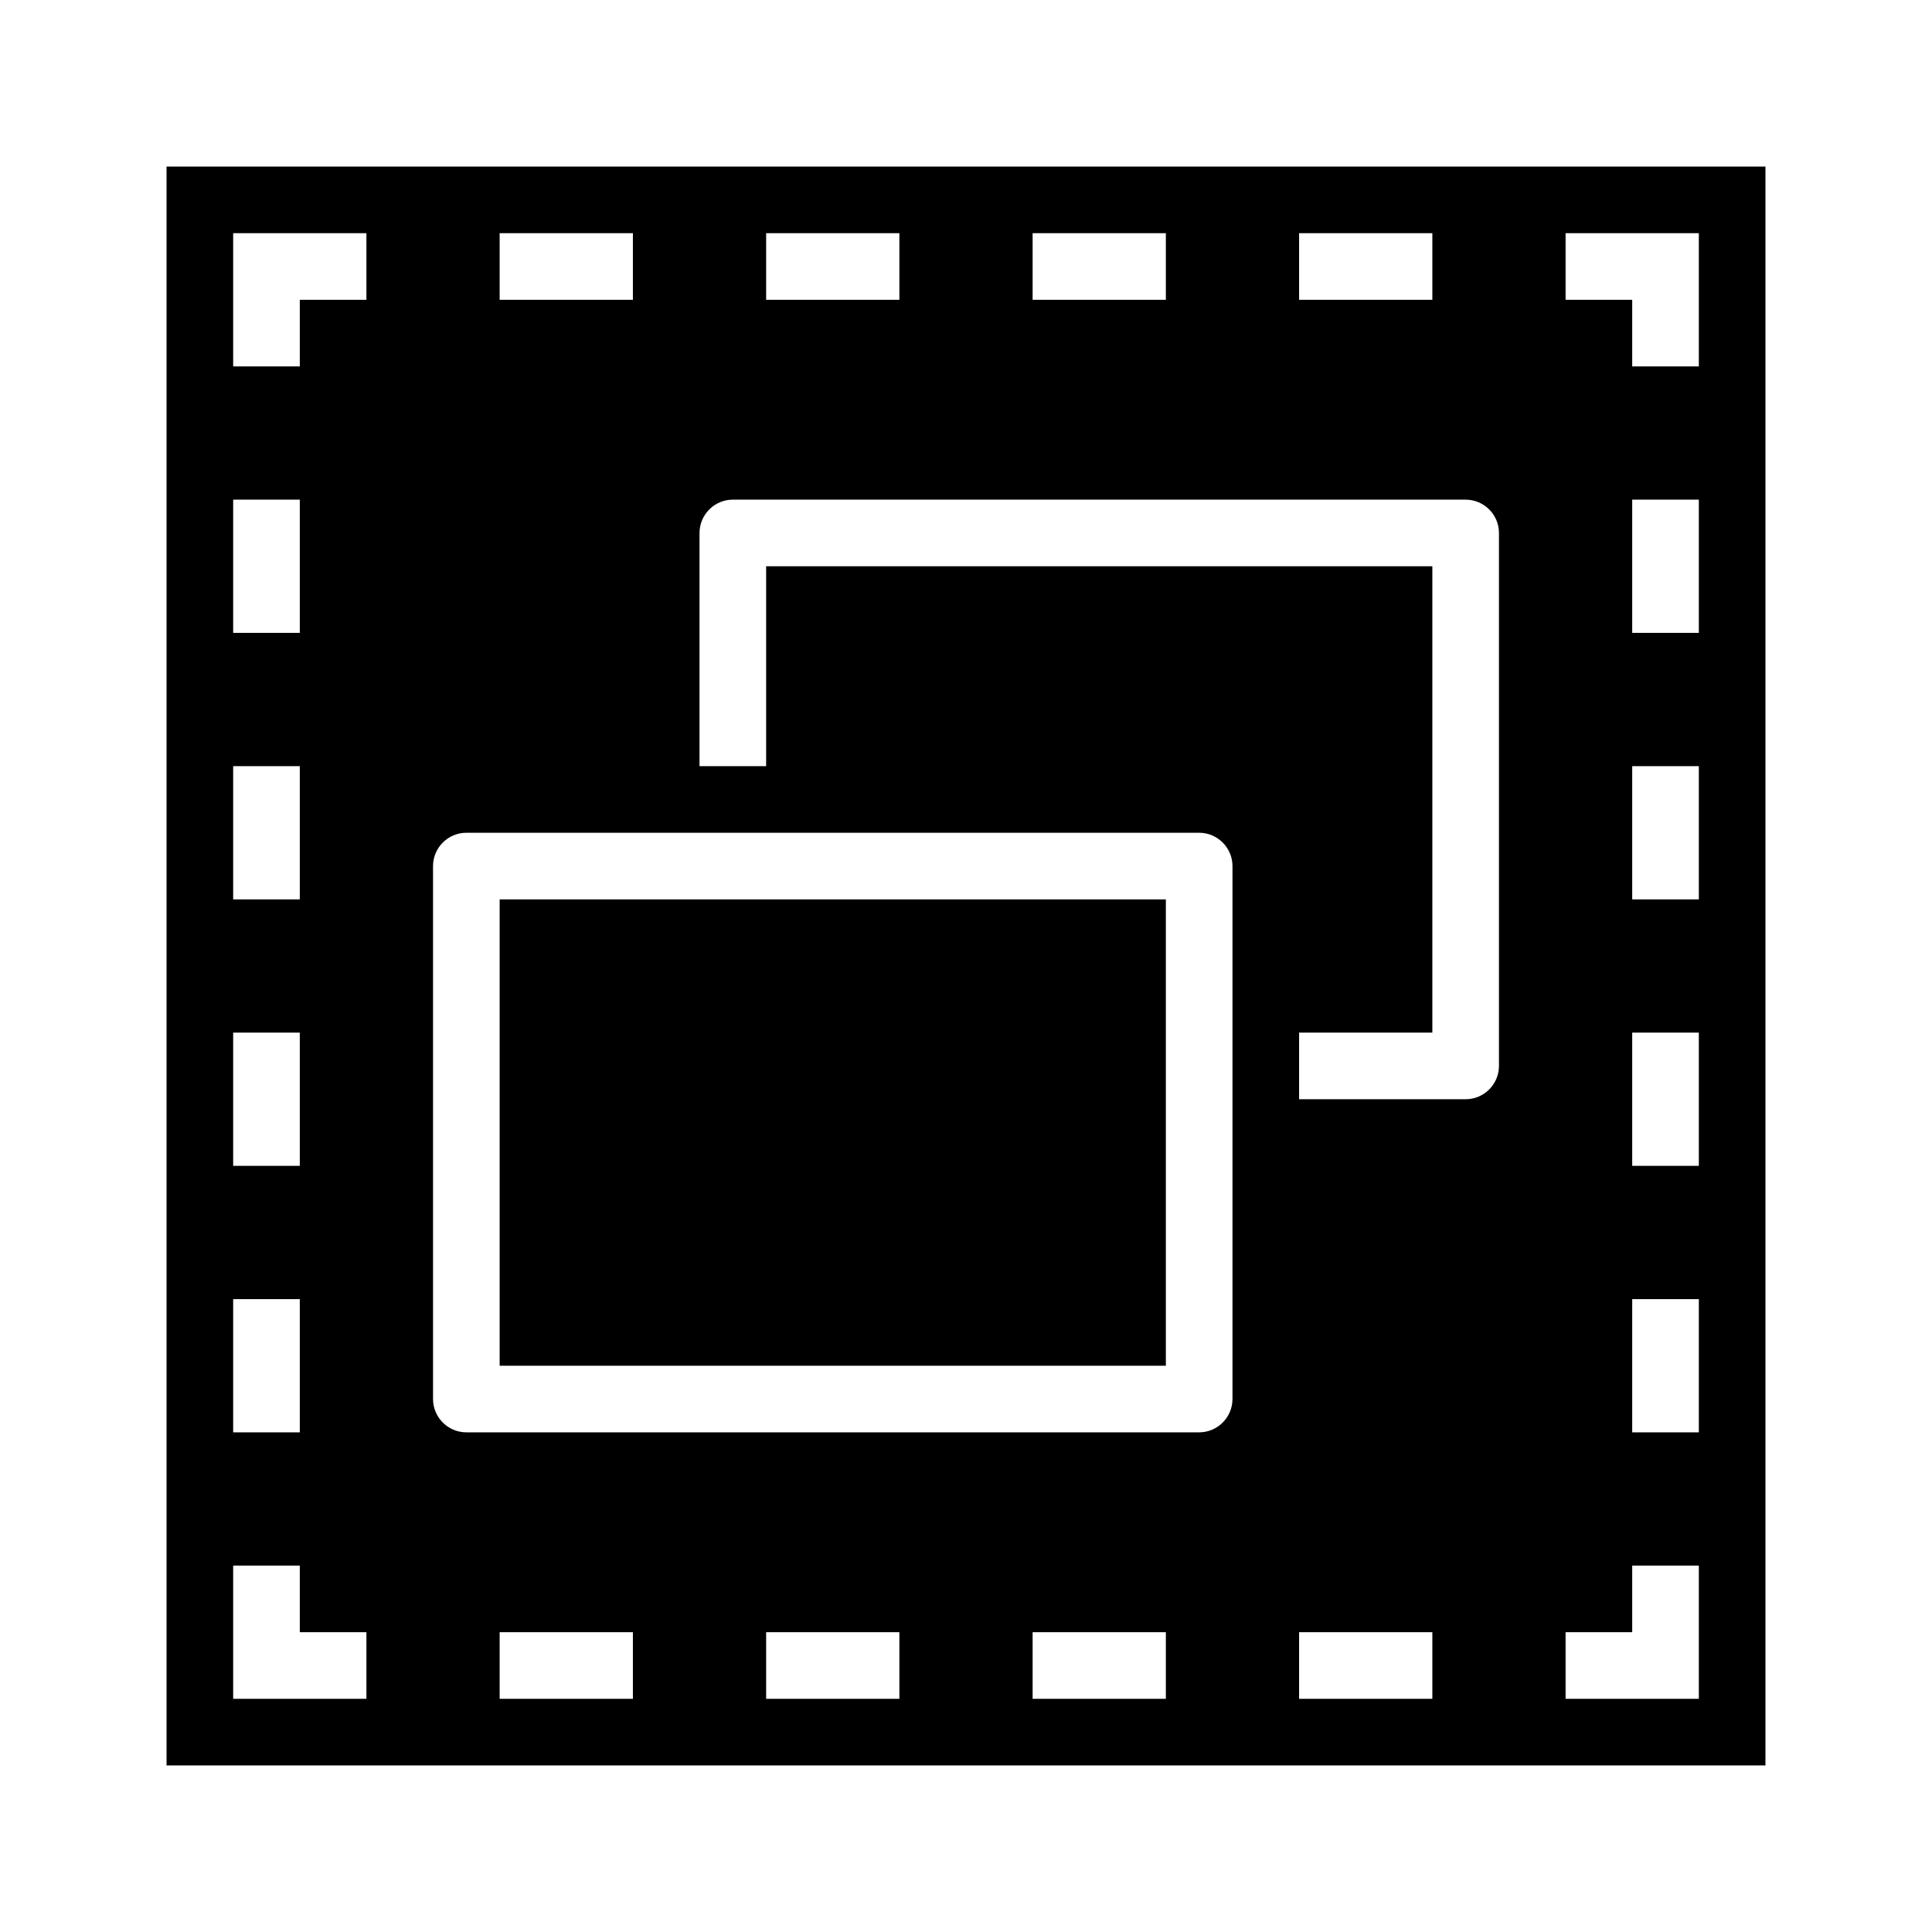 <?xml version="1.0" encoding="UTF-8"?>
<!DOCTYPE svg PUBLIC "-//W3C//DTD SVG 1.1//EN" "http://www.w3.org/Graphics/SVG/1.1/DTD/svg11.dtd">
<svg xmlns="http://www.w3.org/2000/svg" xml:space="preserve" width="580px" height="580px" shape-rendering="geometricPrecision" text-rendering="geometricPrecision" image-rendering="optimizeQuality" fill-rule="nonzero" clip-rule="nonzero" viewBox="0 0 5800 5800" xmlns:xlink="http://www.w3.org/1999/xlink">
	<title>elements_selection icon</title>
	<desc>elements_selection icon from the IconExperience.com I-Collection. Copyright by INCORS GmbH (www.incors.com).</desc>
		<path id="curve28"  d="M500 500l4800 0 0 4800 -4800 0 0 -4800zm900 2000c-55,0 -100,45 -100,100l0 1600c0,55 45,100 100,100l2200 0c55,0 100,-45 100,-100l0 -1600c0,-55 -45,-100 -100,-100l-2200 0zm2100 200l0 1400 -2000 0 0 -1400 2000 0zm-1300 -1200c-55,0 -100,45 -100,100l0 700 200 0 0 -600 2000 0 0 1400 -400 0 0 200 500 0c55,0 100,-45 100,-100l0 -1600c0,-55 -45,-100 -100,-100l-2200 0zm-1500 -400l200 0 0 -200 200 0 0 -200 -400 0 0 400zm800 -400l0 200 400 0 0 -200 -400 0zm800 0l0 200 400 0 0 -200 -400 0zm800 0l0 200 400 0 0 -200 -400 0zm800 0l0 200 400 0 0 -200 -400 0zm800 0l0 200 200 0 0 200 200 0 0 -400 -400 0zm400 800l-200 0 0 400 200 0 0 -400zm0 800l-200 0 0 400 200 0 0 -400zm0 800l-200 0 0 400 200 0 0 -400zm0 800l-200 0 0 400 200 0 0 -400zm0 800l-200 0 0 200 -200 0 0 200 400 0 0 -400zm-800 400l0 -200 -400 0 0 200 400 0zm-800 0l0 -200 -400 0 0 200 400 0zm-800 0l0 -200 -400 0 0 200 400 0zm-800 0l0 -200 -400 0 0 200 400 0zm-800 0l0 -200 -200 0 0 -200 -200 0 0 400 400 0zm-400 -800l200 0 0 -400 -200 0 0 400zm0 -800l200 0 0 -400 -200 0 0 400zm0 -800l200 0 0 -400 -200 0 0 400zm0 -800l200 0 0 -400 -200 0 0 400z"/>
</svg>